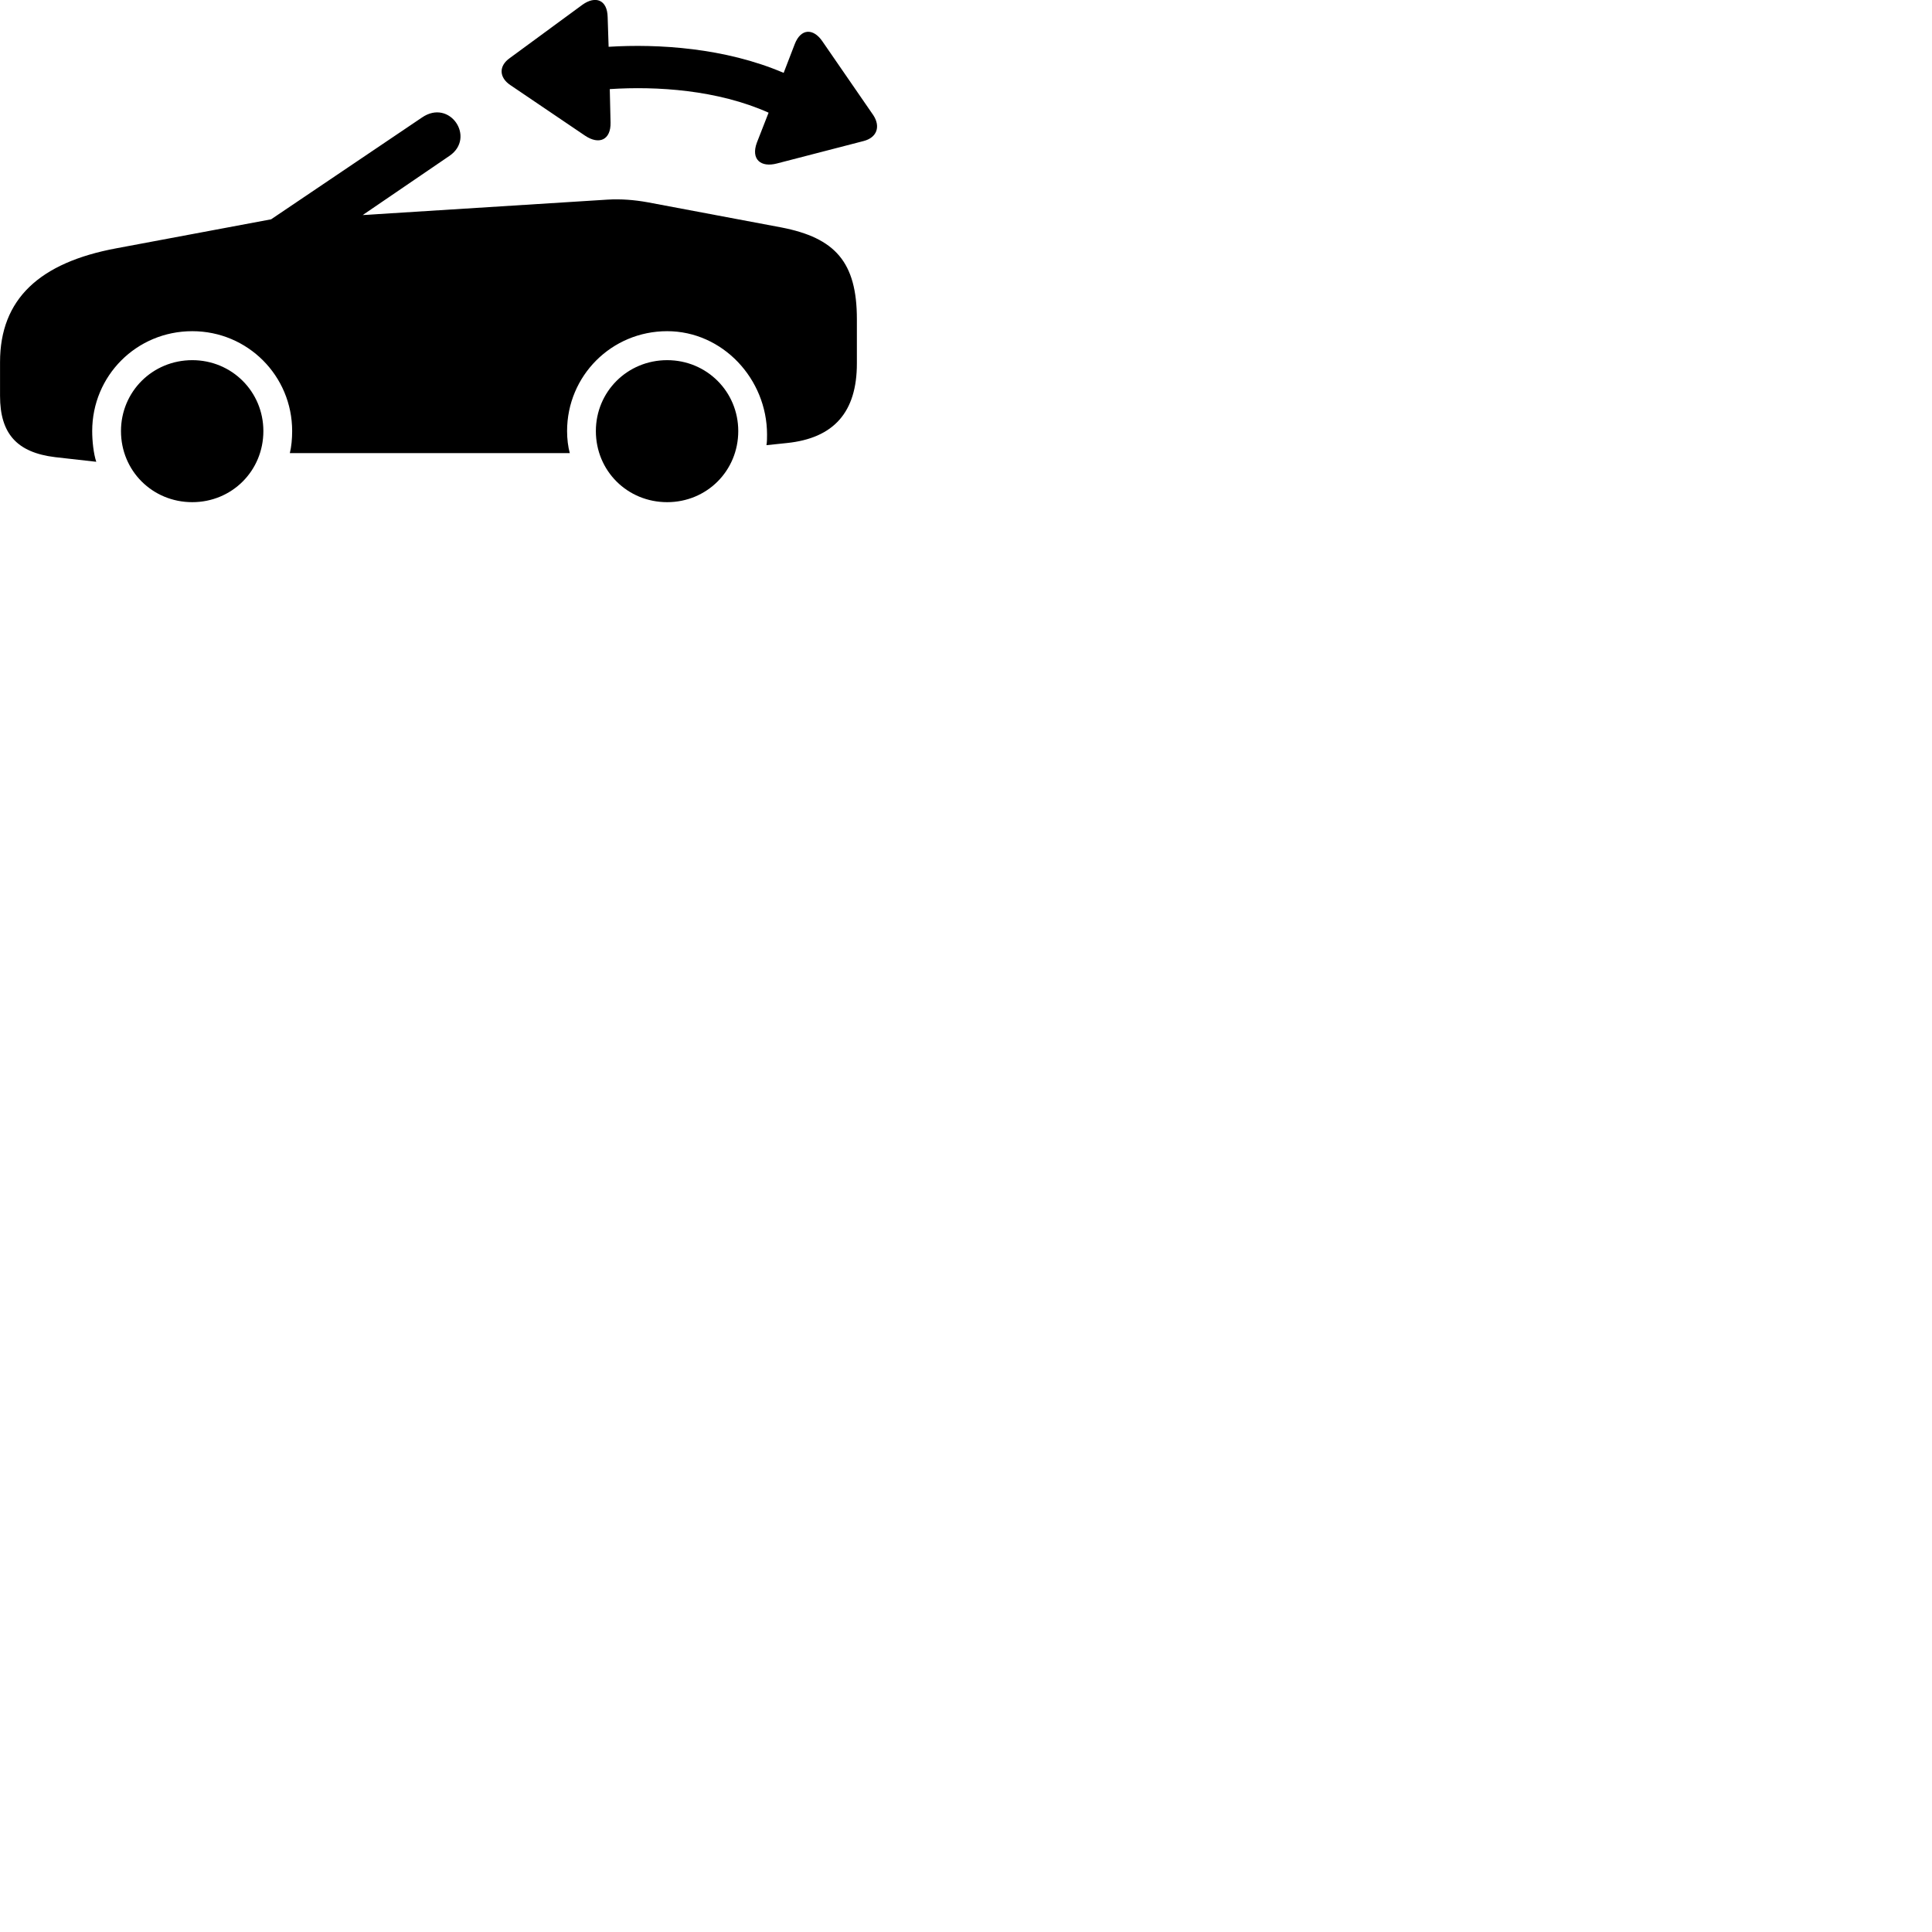 
        <svg xmlns="http://www.w3.org/2000/svg" viewBox="0 0 100 100">
            <path d="M31.602 6.342L31.562 4.612C33.992 4.452 37.142 4.652 39.782 5.832L39.172 7.392C38.862 8.242 39.372 8.682 40.212 8.462L44.692 7.302C45.402 7.122 45.582 6.542 45.202 5.962L42.562 2.132C42.102 1.462 41.452 1.452 41.132 2.292L40.562 3.772C37.532 2.472 34.052 2.262 31.502 2.422L31.452 0.882C31.432 -0.028 30.812 -0.228 30.152 0.242L26.392 3.002C25.802 3.412 25.832 4.012 26.412 4.402L30.282 7.022C31.012 7.512 31.622 7.242 31.602 6.342ZM33.532 10.472C32.822 10.342 32.122 10.292 31.452 10.332L18.772 11.132L23.272 8.062C24.632 7.122 23.282 5.092 21.842 6.082L14.032 11.352L6.022 12.852C2.042 13.592 0.002 15.482 0.002 18.742V20.492C0.002 22.452 0.882 23.422 2.852 23.662L4.982 23.902C4.842 23.482 4.772 22.832 4.772 22.312C4.772 19.452 7.062 17.142 9.952 17.142C12.822 17.142 15.122 19.452 15.122 22.312C15.122 22.712 15.082 23.132 15.002 23.452H29.492C29.402 23.122 29.352 22.722 29.352 22.312C29.352 19.452 31.652 17.142 34.532 17.142C37.402 17.142 39.702 19.612 39.702 22.492C39.702 22.702 39.702 22.842 39.672 23.042L40.722 22.932C43.162 22.682 44.352 21.332 44.352 18.812V16.522C44.352 13.572 43.232 12.312 40.442 11.772ZM9.952 25.992C12.002 25.992 13.632 24.372 13.632 22.312C13.632 20.272 12.002 18.642 9.952 18.642C7.892 18.642 6.262 20.272 6.262 22.312C6.262 24.372 7.892 25.992 9.952 25.992ZM34.532 25.992C36.582 25.992 38.212 24.372 38.212 22.312C38.212 20.272 36.582 18.642 34.532 18.642C32.472 18.642 30.842 20.272 30.842 22.312C30.842 24.372 32.472 25.992 34.532 25.992Z" />
        </svg>
    